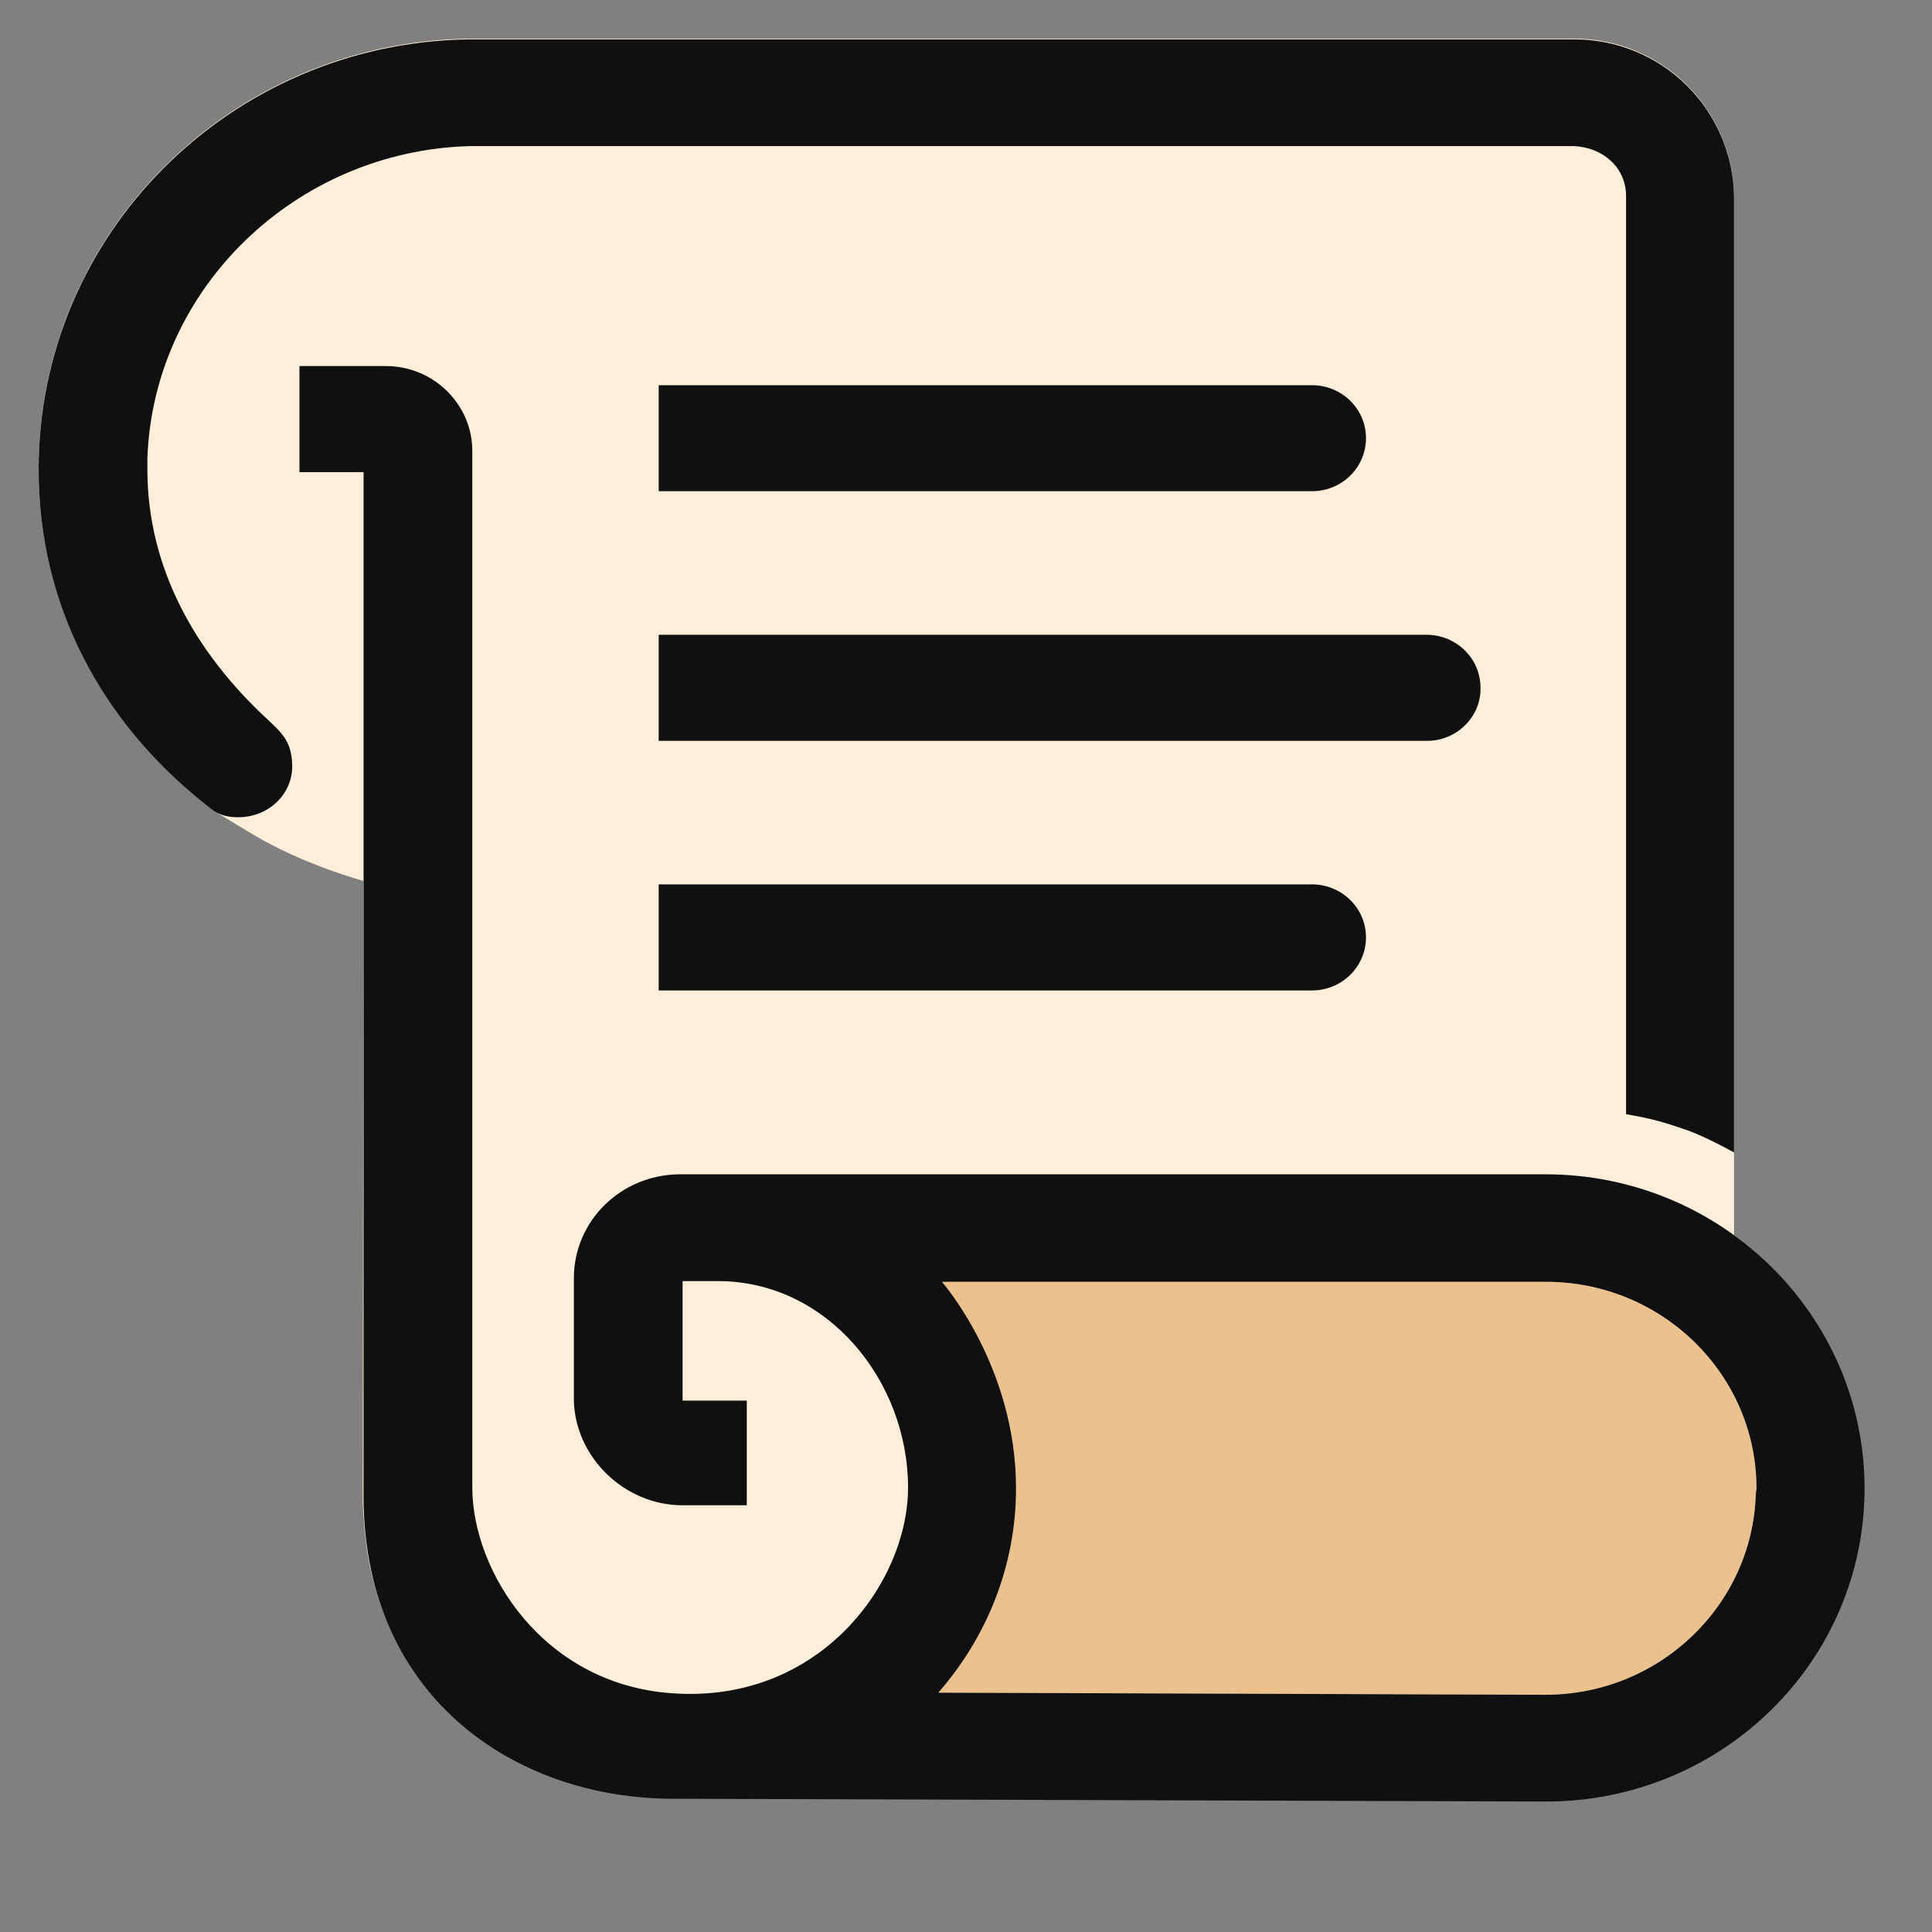<svg width="32" height="32" viewBox="0 0 32 32" fill="none" xmlns="http://www.w3.org/2000/svg">
<rect x="0" y="0" width="32" height="32" fill="#808080" stroke="none"/>
<path d="M28.721 20.458V3.24C28.709 2.544 28.424 1.88 27.925 1.393C27.427 0.906 26.757 0.636 26.061 0.64H7.762C3.812 0.699 0.64 3.873 0.64 7.761C0.64 9.073 0.998 10.198 1.547 11.181C2.012 12.001 2.739 12.774 3.455 13.348C3.658 13.512 3.563 13.442 4.183 13.817C5.042 14.332 6.02 14.59 6.02 14.59L6.008 24.885C6.032 25.377 6.079 25.845 6.211 26.279C6.616 27.732 7.642 28.844 9.038 29.383C9.659 29.623 10.317 29.754 10.982 29.77L25.596 29.816C28.506 29.816 30.868 27.497 30.868 24.628C30.88 22.929 30.021 21.407 28.721 20.458Z" fill="#FFEEDA"/>
<path d="M29.078 24.756C29.019 26.595 27.48 28.071 25.595 28.071L15.539 28.036C16.339 27.122 16.828 25.939 16.828 24.651C16.828 22.625 15.599 21.231 15.599 21.231H25.607C27.528 21.231 29.091 22.765 29.091 24.651L29.078 24.756Z" fill="#EBC28E"/>
<path d="M4.41 11.896C3.252 10.819 2.441 9.425 2.441 7.773V7.597C2.537 4.775 4.899 2.503 7.773 2.42H26.074C26.55 2.444 26.933 2.772 26.933 3.252V18.455C27.35 18.525 27.553 18.584 27.958 18.724C28.28 18.842 28.721 19.088 28.721 19.088V3.252C28.71 2.556 28.424 1.892 27.926 1.405C27.428 0.918 26.758 0.648 26.061 0.652H7.762C3.812 0.71 0.64 3.884 0.64 7.773C0.64 10.034 1.69 11.966 3.407 13.325C3.527 13.419 3.634 13.536 3.944 13.536C4.481 13.536 4.863 13.114 4.839 12.657C4.827 12.271 4.66 12.131 4.41 11.896Z" fill="#101010"/>
<path d="M25.597 19.45H11.247C10.28 19.462 9.505 20.223 9.505 21.172V23.199C9.529 24.136 10.341 24.932 11.306 24.932H12.369V23.199H11.306V21.219H11.891C13.704 21.219 15.04 22.87 15.04 24.639C15.04 26.209 13.585 28.212 11.151 28.047C8.993 27.907 7.823 26.021 7.823 24.639V7.468C7.823 6.696 7.179 6.063 6.392 6.063H4.96V7.82H6.022V24.651C5.962 28.071 8.503 29.793 11.151 29.793L25.609 29.839C28.52 29.839 30.883 27.521 30.883 24.651C30.883 21.781 28.508 19.45 25.597 19.45ZM29.081 24.756C29.021 26.595 27.482 28.071 25.597 28.071L15.541 28.036C16.341 27.123 16.829 25.939 16.829 24.651C16.829 22.625 15.601 21.231 15.601 21.231H25.61C27.53 21.231 29.093 22.765 29.093 24.651L29.081 24.756ZM21.73 8.136H10.91V6.38H21.73C22.219 6.38 22.625 6.766 22.625 7.258C22.625 7.738 22.231 8.136 21.73 8.136Z" fill="#101010"/>
<path d="M21.73 16.405H10.91V14.648H21.73C22.219 14.648 22.625 15.035 22.625 15.526C22.625 16.006 22.231 16.405 21.73 16.405ZM23.638 12.271H10.91V10.514H23.627C24.116 10.514 24.522 10.9 24.522 11.392C24.533 11.872 24.127 12.271 23.638 12.271Z" fill="#101010"/>
</svg>
